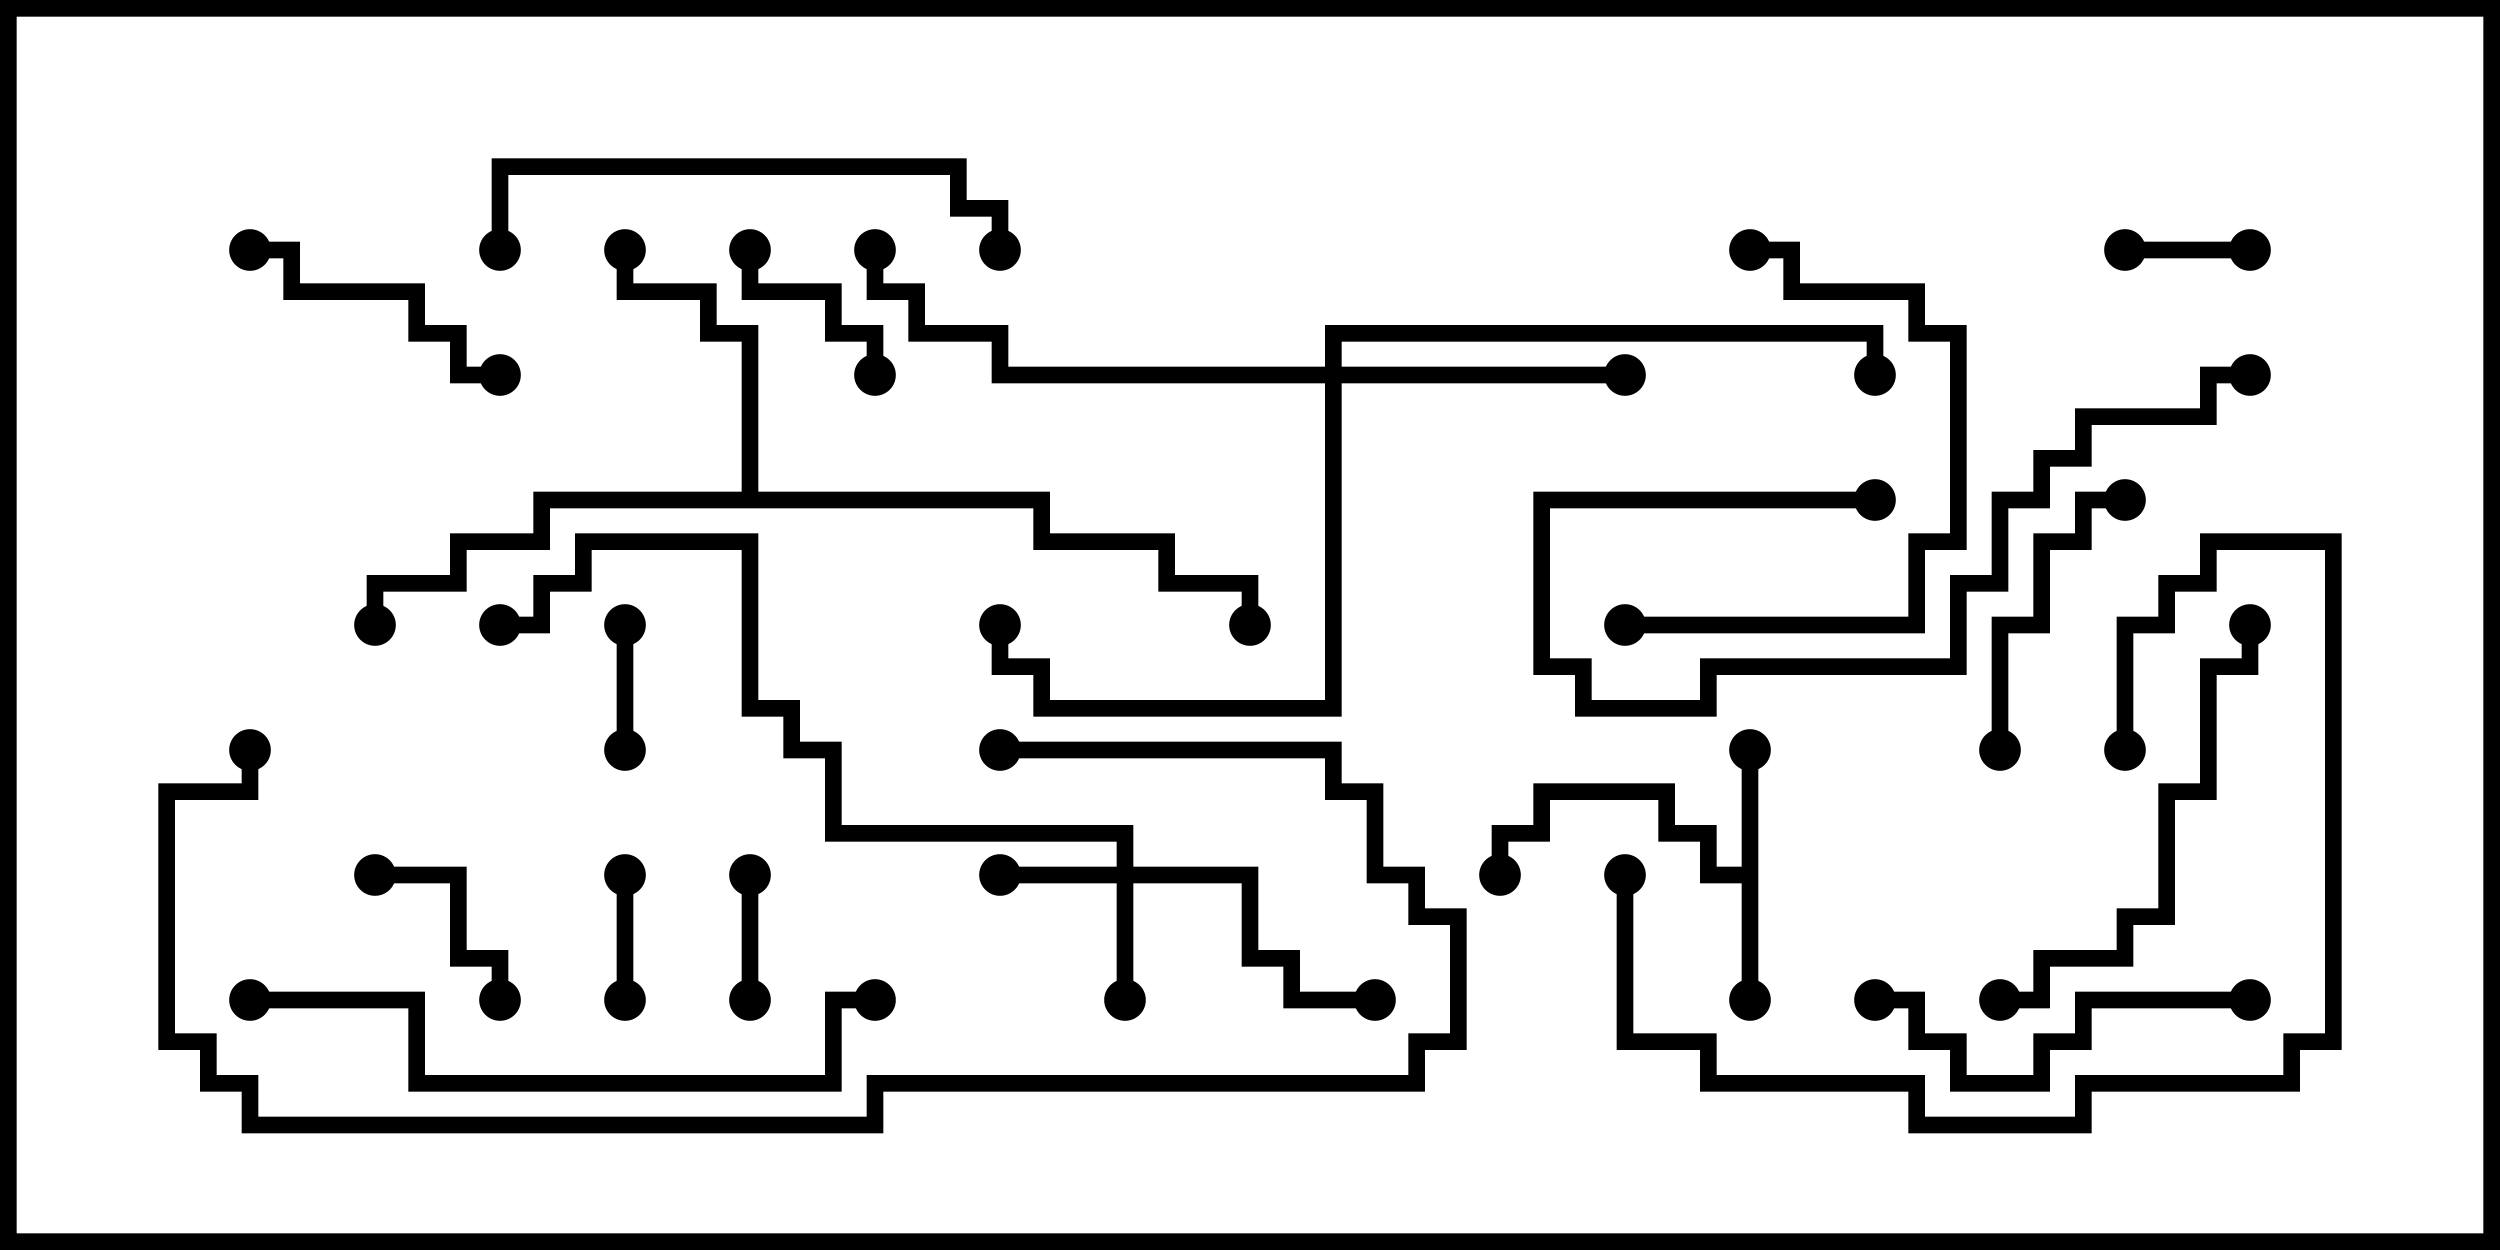 <svg version="1.1" width="30" height="15" xmlns="http://www.w3.org/2000/svg"><path d="M20.9,10.4L20.9,9L21.1,9L21.1,12L20.9,12L20.9,10.6L20.4,10.6L20.4,10.1L19.9,10.1L19.9,9.6L18.6,9.6L18.6,10.1L18.1,10.1L18.1,10.5L17.9,10.5L17.9,9.9L18.4,9.9L18.4,9.4L20.1,9.4L20.1,9.9L20.6,9.9L20.6,10.4z" stroke="none"/><path d="M8.9,5.9L8.9,4.1L8.4,4.1L8.4,3.6L7.4,3.6L7.4,3L7.6,3L7.6,3.4L8.6,3.4L8.6,3.9L9.1,3.9L9.1,5.9L12.6,5.9L12.6,6.4L14.1,6.4L14.1,6.9L15.1,6.9L15.1,7.5L14.9,7.5L14.9,7.1L13.9,7.1L13.9,6.6L12.4,6.6L12.4,6.1L6.6,6.1L6.6,6.6L5.6,6.6L5.6,7.1L4.6,7.1L4.6,7.5L4.4,7.5L4.4,6.9L5.4,6.9L5.4,6.4L6.4,6.4L6.4,5.9z" stroke="none"/><path d="M13.4,10.4L13.4,10.1L9.9,10.1L9.9,9.1L9.4,9.1L9.4,8.6L8.9,8.6L8.9,6.6L7.1,6.6L7.1,7.1L6.6,7.1L6.6,7.6L6,7.6L6,7.4L6.4,7.4L6.4,6.9L6.9,6.9L6.9,6.4L9.1,6.4L9.1,8.4L9.6,8.4L9.6,8.9L10.1,8.9L10.1,9.9L13.6,9.9L13.6,10.4L15.1,10.4L15.1,11.4L15.6,11.4L15.6,11.9L16.5,11.9L16.5,12.1L15.4,12.1L15.4,11.6L14.9,11.6L14.9,10.6L13.6,10.6L13.6,12L13.4,12L13.4,10.6L12,10.6L12,10.4z" stroke="none"/><path d="M15.9,4.4L15.9,3.9L22.6,3.9L22.6,4.5L22.4,4.5L22.4,4.1L16.1,4.1L16.1,4.4L19.5,4.4L19.5,4.6L16.1,4.6L16.1,8.6L12.4,8.6L12.4,8.1L11.9,8.1L11.9,7.5L12.1,7.5L12.1,7.9L12.6,7.9L12.6,8.4L15.9,8.4L15.9,4.6L11.9,4.6L11.9,4.1L10.9,4.1L10.9,3.6L10.4,3.6L10.4,3L10.6,3L10.6,3.4L11.1,3.4L11.1,3.9L12.1,3.9L12.1,4.4z" stroke="none"/><path d="M8.9,10.5L9.1,10.5L9.1,12L8.9,12z" stroke="none"/><path d="M7.4,7.5L7.6,7.5L7.6,9L7.4,9z" stroke="none"/><path d="M27,2.9L27,3.1L25.5,3.1L25.5,2.9z" stroke="none"/><path d="M7.6,12L7.4,12L7.4,10.5L7.6,10.5z" stroke="none"/><path d="M4.5,10.6L4.5,10.4L5.6,10.4L5.6,11.4L6.1,11.4L6.1,12L5.9,12L5.9,11.6L5.4,11.6L5.4,10.6z" stroke="none"/><path d="M10.6,4.5L10.4,4.5L10.4,4.1L9.9,4.1L9.9,3.6L8.9,3.6L8.9,3L9.1,3L9.1,3.4L10.1,3.4L10.1,3.9L10.6,3.9z" stroke="none"/><path d="M3,3.1L3,2.9L3.6,2.9L3.6,3.4L5.1,3.4L5.1,3.9L5.6,3.9L5.6,4.4L6,4.4L6,4.6L5.4,4.6L5.4,4.1L4.9,4.1L4.9,3.6L3.4,3.6L3.4,3.1z" stroke="none"/><path d="M24.1,9L23.9,9L23.9,7.4L24.4,7.4L24.4,6.4L24.9,6.4L24.9,5.9L25.5,5.9L25.5,6.1L25.1,6.1L25.1,6.6L24.6,6.6L24.6,7.6L24.1,7.6z" stroke="none"/><path d="M27,11.9L27,12.1L25.1,12.1L25.1,12.6L24.6,12.6L24.6,13.1L23.4,13.1L23.4,12.6L22.9,12.6L22.9,12.1L22.5,12.1L22.5,11.9L23.1,11.9L23.1,12.4L23.6,12.4L23.6,12.9L24.4,12.9L24.4,12.4L24.9,12.4L24.9,11.9z" stroke="none"/><path d="M19.5,7.6L19.5,7.4L22.9,7.4L22.9,6.4L23.4,6.4L23.4,4.1L22.9,4.1L22.9,3.6L21.4,3.6L21.4,3.1L21,3.1L21,2.9L21.6,2.9L21.6,3.4L23.1,3.4L23.1,3.9L23.6,3.9L23.6,6.6L23.1,6.6L23.1,7.6z" stroke="none"/><path d="M22.5,5.9L22.5,6.1L18.6,6.1L18.6,7.9L19.1,7.9L19.1,8.4L20.4,8.4L20.4,7.9L23.4,7.9L23.4,6.9L23.9,6.9L23.9,5.9L24.4,5.9L24.4,5.4L24.9,5.4L24.9,4.9L26.4,4.9L26.4,4.4L27,4.4L27,4.6L26.6,4.6L26.6,5.1L25.1,5.1L25.1,5.6L24.6,5.6L24.6,6.1L24.1,6.1L24.1,7.1L23.6,7.1L23.6,8.1L20.6,8.1L20.6,8.6L18.9,8.6L18.9,8.1L18.4,8.1L18.4,5.9z" stroke="none"/><path d="M24,12.1L24,11.9L24.4,11.9L24.4,11.4L25.4,11.4L25.4,10.9L25.9,10.9L25.9,9.4L26.4,9.4L26.4,7.9L26.9,7.9L26.9,7.5L27.1,7.5L27.1,8.1L26.6,8.1L26.6,9.6L26.1,9.6L26.1,11.1L25.6,11.1L25.6,11.6L24.6,11.6L24.6,12.1z" stroke="none"/><path d="M12.1,3L11.9,3L11.9,2.6L11.4,2.6L11.4,2.1L6.1,2.1L6.1,3L5.9,3L5.9,1.9L11.6,1.9L11.6,2.4L12.1,2.4z" stroke="none"/><path d="M25.6,9L25.4,9L25.4,7.4L25.9,7.4L25.9,6.9L26.4,6.9L26.4,6.4L28.1,6.4L28.1,12.6L27.6,12.6L27.6,13.1L25.1,13.1L25.1,13.6L22.9,13.6L22.9,13.1L20.4,13.1L20.4,12.6L19.4,12.6L19.4,10.5L19.6,10.5L19.6,12.4L20.6,12.4L20.6,12.9L23.1,12.9L23.1,13.4L24.9,13.4L24.9,12.9L27.4,12.9L27.4,12.4L27.9,12.4L27.9,6.6L26.6,6.6L26.6,7.1L26.1,7.1L26.1,7.6L25.6,7.6z" stroke="none"/><path d="M10.5,11.9L10.5,12.1L10.1,12.1L10.1,13.1L4.9,13.1L4.9,12.1L3,12.1L3,11.9L5.1,11.9L5.1,12.9L9.9,12.9L9.9,11.9z" stroke="none"/><path d="M12,9.1L12,8.9L16.1,8.9L16.1,9.4L16.6,9.4L16.6,10.4L17.1,10.4L17.1,10.9L17.6,10.9L17.6,12.6L17.1,12.6L17.1,13.1L10.6,13.1L10.6,13.6L2.9,13.6L2.9,13.1L2.4,13.1L2.4,12.6L1.9,12.6L1.9,9.4L2.9,9.4L2.9,9L3.1,9L3.1,9.6L2.1,9.6L2.1,12.4L2.6,12.4L2.6,12.9L3.1,12.9L3.1,13.4L10.4,13.4L10.4,12.9L16.9,12.9L16.9,12.4L17.4,12.4L17.4,11.1L16.9,11.1L16.9,10.6L16.4,10.6L16.4,9.6L15.9,9.6L15.9,9.1z" stroke="none"/><circle cx="21" cy="12" r="0.25" stroke-width="0" fill="#000" /><circle cx="21" cy="9" r="0.25" stroke-width="0" fill="#000" /><circle cx="18" cy="10.5" r="0.25" stroke-width="0" fill="#000" /><circle cx="7.5" cy="3" r="0.25" stroke-width="0" fill="#000" /><circle cx="4.5" cy="7.5" r="0.25" stroke-width="0" fill="#000" /><circle cx="15" cy="7.5" r="0.25" stroke-width="0" fill="#000" /><circle cx="13.5" cy="12" r="0.25" stroke-width="0" fill="#000" /><circle cx="12" cy="10.5" r="0.25" stroke-width="0" fill="#000" /><circle cx="16.5" cy="12" r="0.25" stroke-width="0" fill="#000" /><circle cx="6" cy="7.5" r="0.25" stroke-width="0" fill="#000" /><circle cx="19.5" cy="4.5" r="0.25" stroke-width="0" fill="#000" /><circle cx="12" cy="7.5" r="0.25" stroke-width="0" fill="#000" /><circle cx="10.5" cy="3" r="0.25" stroke-width="0" fill="#000" /><circle cx="22.5" cy="4.5" r="0.25" stroke-width="0" fill="#000" /><circle cx="9" cy="10.5" r="0.25" stroke-width="0" fill="#000" /><circle cx="9" cy="12" r="0.25" stroke-width="0" fill="#000" /><circle cx="7.5" cy="7.5" r="0.25" stroke-width="0" fill="#000" /><circle cx="7.5" cy="9" r="0.25" stroke-width="0" fill="#000" /><circle cx="27" cy="3" r="0.25" stroke-width="0" fill="#000" /><circle cx="25.5" cy="3" r="0.25" stroke-width="0" fill="#000" /><circle cx="7.5" cy="12" r="0.25" stroke-width="0" fill="#000" /><circle cx="7.5" cy="10.5" r="0.25" stroke-width="0" fill="#000" /><circle cx="4.5" cy="10.5" r="0.25" stroke-width="0" fill="#000" /><circle cx="6" cy="12" r="0.25" stroke-width="0" fill="#000" /><circle cx="10.5" cy="4.5" r="0.25" stroke-width="0" fill="#000" /><circle cx="9" cy="3" r="0.25" stroke-width="0" fill="#000" /><circle cx="3" cy="3" r="0.25" stroke-width="0" fill="#000" /><circle cx="6" cy="4.5" r="0.25" stroke-width="0" fill="#000" /><circle cx="24" cy="9" r="0.25" stroke-width="0" fill="#000" /><circle cx="25.5" cy="6" r="0.25" stroke-width="0" fill="#000" /><circle cx="27" cy="12" r="0.25" stroke-width="0" fill="#000" /><circle cx="22.5" cy="12" r="0.25" stroke-width="0" fill="#000" /><circle cx="19.5" cy="7.5" r="0.25" stroke-width="0" fill="#000" /><circle cx="21" cy="3" r="0.25" stroke-width="0" fill="#000" /><circle cx="22.5" cy="6" r="0.25" stroke-width="0" fill="#000" /><circle cx="27" cy="4.5" r="0.25" stroke-width="0" fill="#000" /><circle cx="24" cy="12" r="0.25" stroke-width="0" fill="#000" /><circle cx="27" cy="7.5" r="0.25" stroke-width="0" fill="#000" /><circle cx="12" cy="3" r="0.25" stroke-width="0" fill="#000" /><circle cx="6" cy="3" r="0.25" stroke-width="0" fill="#000" /><circle cx="25.5" cy="9" r="0.25" stroke-width="0" fill="#000" /><circle cx="19.5" cy="10.5" r="0.25" stroke-width="0" fill="#000" /><circle cx="10.5" cy="12" r="0.25" stroke-width="0" fill="#000" /><circle cx="3" cy="12" r="0.25" stroke-width="0" fill="#000" /><circle cx="12" cy="9" r="0.25" stroke-width="0" fill="#000" /><circle cx="3" cy="9" r="0.25" stroke-width="0" fill="#000" /><rect x="0" y="0" width="30" height="15" stroke-width="0.4" stroke="#000" fill="none" /></svg>